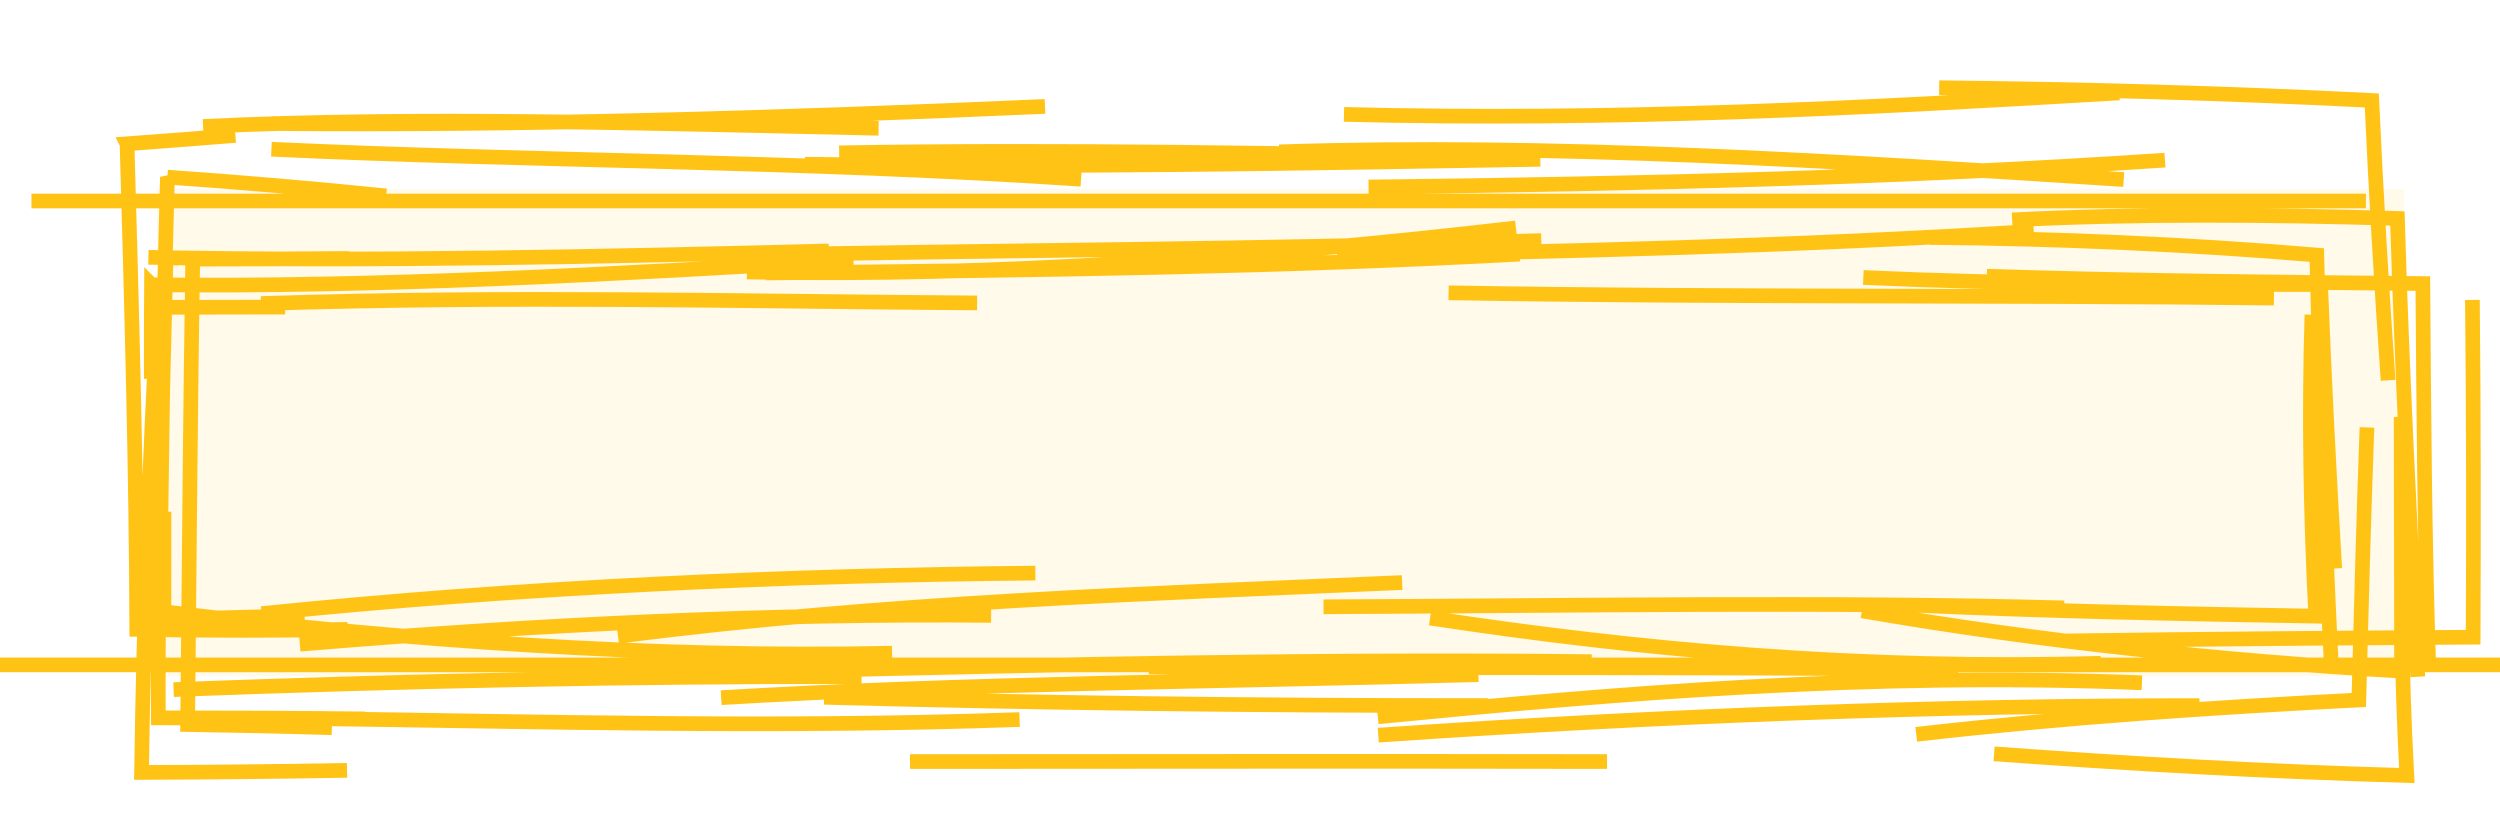 <?xml version="1.0" encoding="UTF-8" standalone="no"?>
<!-- Created with Inkscape (http://www.inkscape.org/) -->

<svg
   xmlns:dc="http://purl.org/dc/elements/1.1/"
   xmlns:cc="http://creativecommons.org/ns#"
   xmlns:rdf="http://www.w3.org/1999/02/22-rdf-syntax-ns#"
   xmlns:svg="http://www.w3.org/2000/svg"
   xmlns="http://www.w3.org/2000/svg"
   xmlns:sodipodi="http://sodipodi.sourceforge.net/DTD/sodipodi-0.dtd"
   xmlns:inkscape="http://www.inkscape.org/namespaces/inkscape"
   width="300"
   height="100"
   id="svg3754"
   version="1.1"
   inkscape:version="0.47 r22583"
   sodipodi:docname="menu_button_normal.svg"
   inkscape:export-filename="/home/paul/src/OpenFala/data/images/cached/menu_button_hover.png"
   inkscape:export-xdpi="90"
   inkscape:export-ydpi="90">
  <defs
     id="defs3756">
    <linearGradient
       id="linearGradient5534">
      <stop
         style="stop-color:#ffffff;stop-opacity:0;"
         offset="0"
         id="stop5536" />
      <stop
         id="stop5544"
         offset="0.34"
         style="stop-color:#ffffff;stop-opacity:1;" />
      <stop
         id="stop5542"
         offset="0.66"
         style="stop-color:#ffffff;stop-opacity:1;" />
      <stop
         style="stop-color:#ffffff;stop-opacity:0;"
         offset="1"
         id="stop5538" />
    </linearGradient>
    <inkscape:path-effect
       effect="sketch"
       id="path-effect3767"
       is_visible="true"
       nbiter_approxstrokes="5"
       strokelength="100"
       strokelength_rdm="0.2;1"
       strokeoverlap="0.3"
       strokeoverlap_rdm="0.5;1"
       ends_tolerance="0.1;1"
       parallel_offset="10;1"
       tremble_size="5;1"
       tremble_frequency="1"
       nbtangents="5"
       tgt_places_rdmness="0;2147483646"
       tgtscale="10"
       tgtlength="100"
       tgtlength_rdm="0.3;1" />
    <inkscape:perspective
       sodipodi:type="inkscape:persp3d"
       inkscape:vp_x="0 : 526.18109 : 1"
       inkscape:vp_y="0 : 1000 : 0"
       inkscape:vp_z="744.09448 : 526.18109 : 1"
       inkscape:persp3d-origin="372.04724 : 350.78739 : 1"
       id="perspective3762" />
    <inkscape:perspective
       id="perspective5365"
       inkscape:persp3d-origin="0.5 : 0.33333333 : 1"
       inkscape:vp_z="1 : 0.5 : 1"
       inkscape:vp_y="0 : 1000 : 0"
       inkscape:vp_x="0 : 0.5 : 1"
       sodipodi:type="inkscape:persp3d" />
    <inkscape:path-effect
       effect="sketch"
       id="path-effect3767-0"
       is_visible="true"
       nbiter_approxstrokes="4"
       strokelength="100"
       strokelength_rdm="0.2;1"
       strokeoverlap="0.3"
       strokeoverlap_rdm="0.5;1"
       ends_tolerance="0.1;1"
       parallel_offset="5;1"
       tremble_size="5;1"
       tremble_frequency="1"
       nbtangents="5"
       tgt_places_rdmness="0;2147483646"
       tgtscale="10"
       tgtlength="100"
       tgtlength_rdm="0.3;1" />
    <filter
       inkscape:collect="always"
       id="filter5606"
       x="-0.029"
       width="1.058"
       y="-0.135"
       height="1.269">
      <feGaussianBlur
         inkscape:collect="always"
         stdDeviation="3.281"
         id="feGaussianBlur5608" />
    </filter>
  </defs>
  <sodipodi:namedview
     id="base"
     pagecolor="#ffffff"
     bordercolor="#666666"
     borderopacity="1.0"
     inkscape:pageopacity="0.0"
     inkscape:pageshadow="2"
     inkscape:zoom="1.0606602"
     inkscape:cx="35.193008"
     inkscape:cy="24.575535"
     inkscape:document-units="px"
     inkscape:current-layer="layer1"
     showgrid="false"
     inkscape:window-width="1280"
     inkscape:window-height="730"
     inkscape:window-x="0"
     inkscape:window-y="24"
     inkscape:window-maximized="1" />
  <g
     inkscape:label="Ebene 1"
     inkscape:groupmode="layer"
     id="layer1"
     transform="translate(0,-952.362)">
    <path
       style="fill:none;stroke:#ffc315;stroke-width:1.762;stroke-linejoin:miter;stroke-miterlimit:4;stroke-opacity:1;stroke-dashoffset:1.5"
       d="m 31.324,988.787 c 30.263,-0.973 57.946,-0.249 85.928,-0.073 m -16.553,-18.012 c 26.519,-0.454 54.549,0.055 83,0.644 m -23.233,11.7 c 26.483,-0.476 55.162,-1.136 83.585,-2.931 m -5.634,5.392 c 17.875,0.574 35.108,0.717 52.324,0.882 0.108,15.292 0.202,30.6 0.714,46.24 m -14.024,-42.5 c -0.369,11.986 -0.166,24.085 0.462,36.172 -16.757,-0.289 -32.638,-0.603 -48.081,-1.314 m 22.287,6.967 c -29.003,0.79 -55.211,-1.586 -80.491,-5.425 m 6.97,10.503 c -28.519,0.011 -54.514,-0.326 -79.681,-0.996 m 20.036,-9.824 c -26.176,-0.261 -54.169,1.054 -82.95,3.455 m 5.731,-1.775 c -8.299,0.16 -16.749,0.151 -25.303,0 -0.054,-18.875 -0.6,-38.403 -1.168,-58.269 -0.001,-0.002 -0.002,-0.005 -0.003,-0.007 4.334,-0.316 8.666,-0.651 13.004,-1.002 m 4.327,1.655 c 30.704,1.444 63.653,1.355 97.155,3.602 m -33.141,-1.805 c 30.82,0.424 59.126,-0.09 88.251,-0.585 m -23.559,-5.391 c 32.602,0.814 62.334,-0.75 93.04,-2.577 M 231.555,980.858 c 15.629,0.141 30.998,0.815 46.46,2.109 0.392,15.887 0.871,32.361 1.759,49.503 m 4.259,-28.816 c -0.398,10.905 -0.684,21.757 -0.973,32.704 -17.526,0.903 -35.061,2.061 -53.115,4.125 m 17.75,-15.17 c -28.504,-0.784 -58.264,-0.257 -88.873,-0.136 m 18.586,8.145 c -32.013,0.885 -61.836,1.022 -90.869,2.763 m 20.51,-5.341 c -28.604,0.603 -58.171,-1.507 -87.378,-4.967 -0.004,-3.983 -0.003,-7.985 0.007,-12.006 m 16.876,12.48 c -5.801,0.139 -11.589,0.284 -17.364,0.449 0.14,-18.03 0.42,-35.864 0.901,-53.087 8.63e-4,0.002 0.002,0.005 0.003,0.007 8.703,0.61 17.448,1.348 26.241,2.253 m -13.643,-8.686 c 29.536,0.264 60.303,-0.629 92.709,-2.053 m -39.149,17.913 c 32.204,-0.693 64.177,-0.692 98.703,-1.816 m -20.729,-6.426 c 32.536,-0.376 63.997,-1.095 95.568,-3.227 m -18.338,7.172 c 14.908,-0.755 30.412,-0.652 46.235,-0.174 0.538,18.085 1.491,36.658 2.444,54.997 m -1.999,-31.176 c 0.029,10.37 0.044,20.556 0.054,30.501 -21.585,-1.249 -43.194,-3.504 -64.761,-7.238 m 11.564,7.037 c -33.812,-0.35 -65.577,-0.106 -97.128,-0.31 m 30.391,-10.119 c -30.133,1.334 -62.273,2.317 -94.092,6.454 m 29.22,4.835 c -27.469,-0.042 -54.656,0.51 -82.555,1.558 m 18.995,4.575 c -5.757,-0.176 -11.529,-0.298 -17.308,-0.383 0.195,-18.824 0.314,-37.27 0.61,-55.847 5.34e-4,-4e-5 0.001,-8e-5 0.002,-1.2e-4 6.215,-0.007 12.45,-0.029 18.713,-0.083 m -24.033,-0.135 c 26.731,0.531 54.663,-0.084 81.651,-0.764 m -9.825,2.522 c 29.78,0.593 60.546,-1.634 92.276,-5.283 m -28.412,-9.132 c 32.426,-1.074 66.932,1.095 101.347,3.324 m -31.244,11.755 c 17.79,0.802 36.148,0.85 54.868,0.843 0.439,11.323 1.022,22.623 1.696,34.076 m 16.524,-32.231 c 0.141,13.517 0.148,26.99 0.09,40.474 -16.198,0.1 -32.489,0.216 -48.747,0.446 m 15.908,7.761 c -30.832,-0.024 -64.25,1.189 -98.547,3.551 m 25.612,-8.824 c -32.518,-0.35 -63.948,0.331 -95.729,1.113 m 28.97,-11.738 c -29.435,0.253 -61.522,1.649 -92.851,4.866 m 10.251,18.806 c -8.323,0.145 -16.537,0.219 -24.659,0.25 0.249,-18.486 0.964,-37.192 1.95,-55.813 0.002,-1.2e-4 0.004,-2.4e-4 0.005,-3.5e-4 5.075,-0.017 10.169,-0.028 15.278,-0.029 m -9.851,-21.676 c 25.856,-1.255 53.622,-0.366 81.064,0.218 m -13.482,17.36 c 33.948,-0.309 63.165,-0.77 90.41,-2.259 m -8.531,4.642 c 33.587,0.57 65.496,0.254 99.042,0.631 m -40.173,-25.24 c 16.903,0.172 34.21,0.635 51.918,1.526 0.499,11.02 1.151,22.204 1.955,33.585 m 1.912,9.746 c -0.508,12.858 -0.324,25.385 0.335,37.679 -17.282,-0.48 -33.574,-1.446 -49.531,-2.602 m 17.742,-8.527 c -32.935,-1.29 -62.719,1.254 -91.694,4.083 m 27.51,5.37 c -28.239,-0.054 -55.878,-0.01 -83.646,0 m 13.149,-5.04 c -29.289,1.032 -56.976,0.243 -85.569,-0.126 m 7.009,0.047 c -8.429,-0.095 -16.671,-0.131 -24.788,-0.126 -0.096,-18.544 0.465,-36.873 0.923,-55.196 8.23e-4,4.2e-4 0.002,8.3e-4 0.003,0.001 0.509,0.006 1.018,0.012 1.528,0.019 m -3.297,14.496 c -0.015,-3.722 -0.008,-7.486 0.019,-11.288 2.39e-4,3.8e-4 4.79e-4,7.6e-4 7.22e-4,0.001 27.123,0.303 55.274,-1.25 84.233,-2.969 m -98.638,-7.088 160.859,0 m -24.239,0 143.516,0 m 74.995,55.666 -149.141,0 m 41.7,0 -190.156,0 m 51.895,0 -169.531,0"
       id="rect3764"
       inkscape:path-effect="#path-effect3767"
       inkscape:original-d="m 20.230122,976.48291 264.155138,0 0,55.66609 -264.155138,0 0,-55.66609 z" />
    <rect
       style="fill:#ffc315;stroke:none;stroke-width:1;stroke-linejoin:miter;stroke-miterlimit:4;stroke-opacity:1;stroke-dasharray:none;stroke-dashoffset:1.5;fill-opacity:1;opacity:0.304;filter:url(#filter5606)"
       id="rect5532"
       width="269.643"
       height="58.454"
       x="18.856"
       y="22.69"
       transform="translate(0,952.362)" />
  </g>
</svg>
